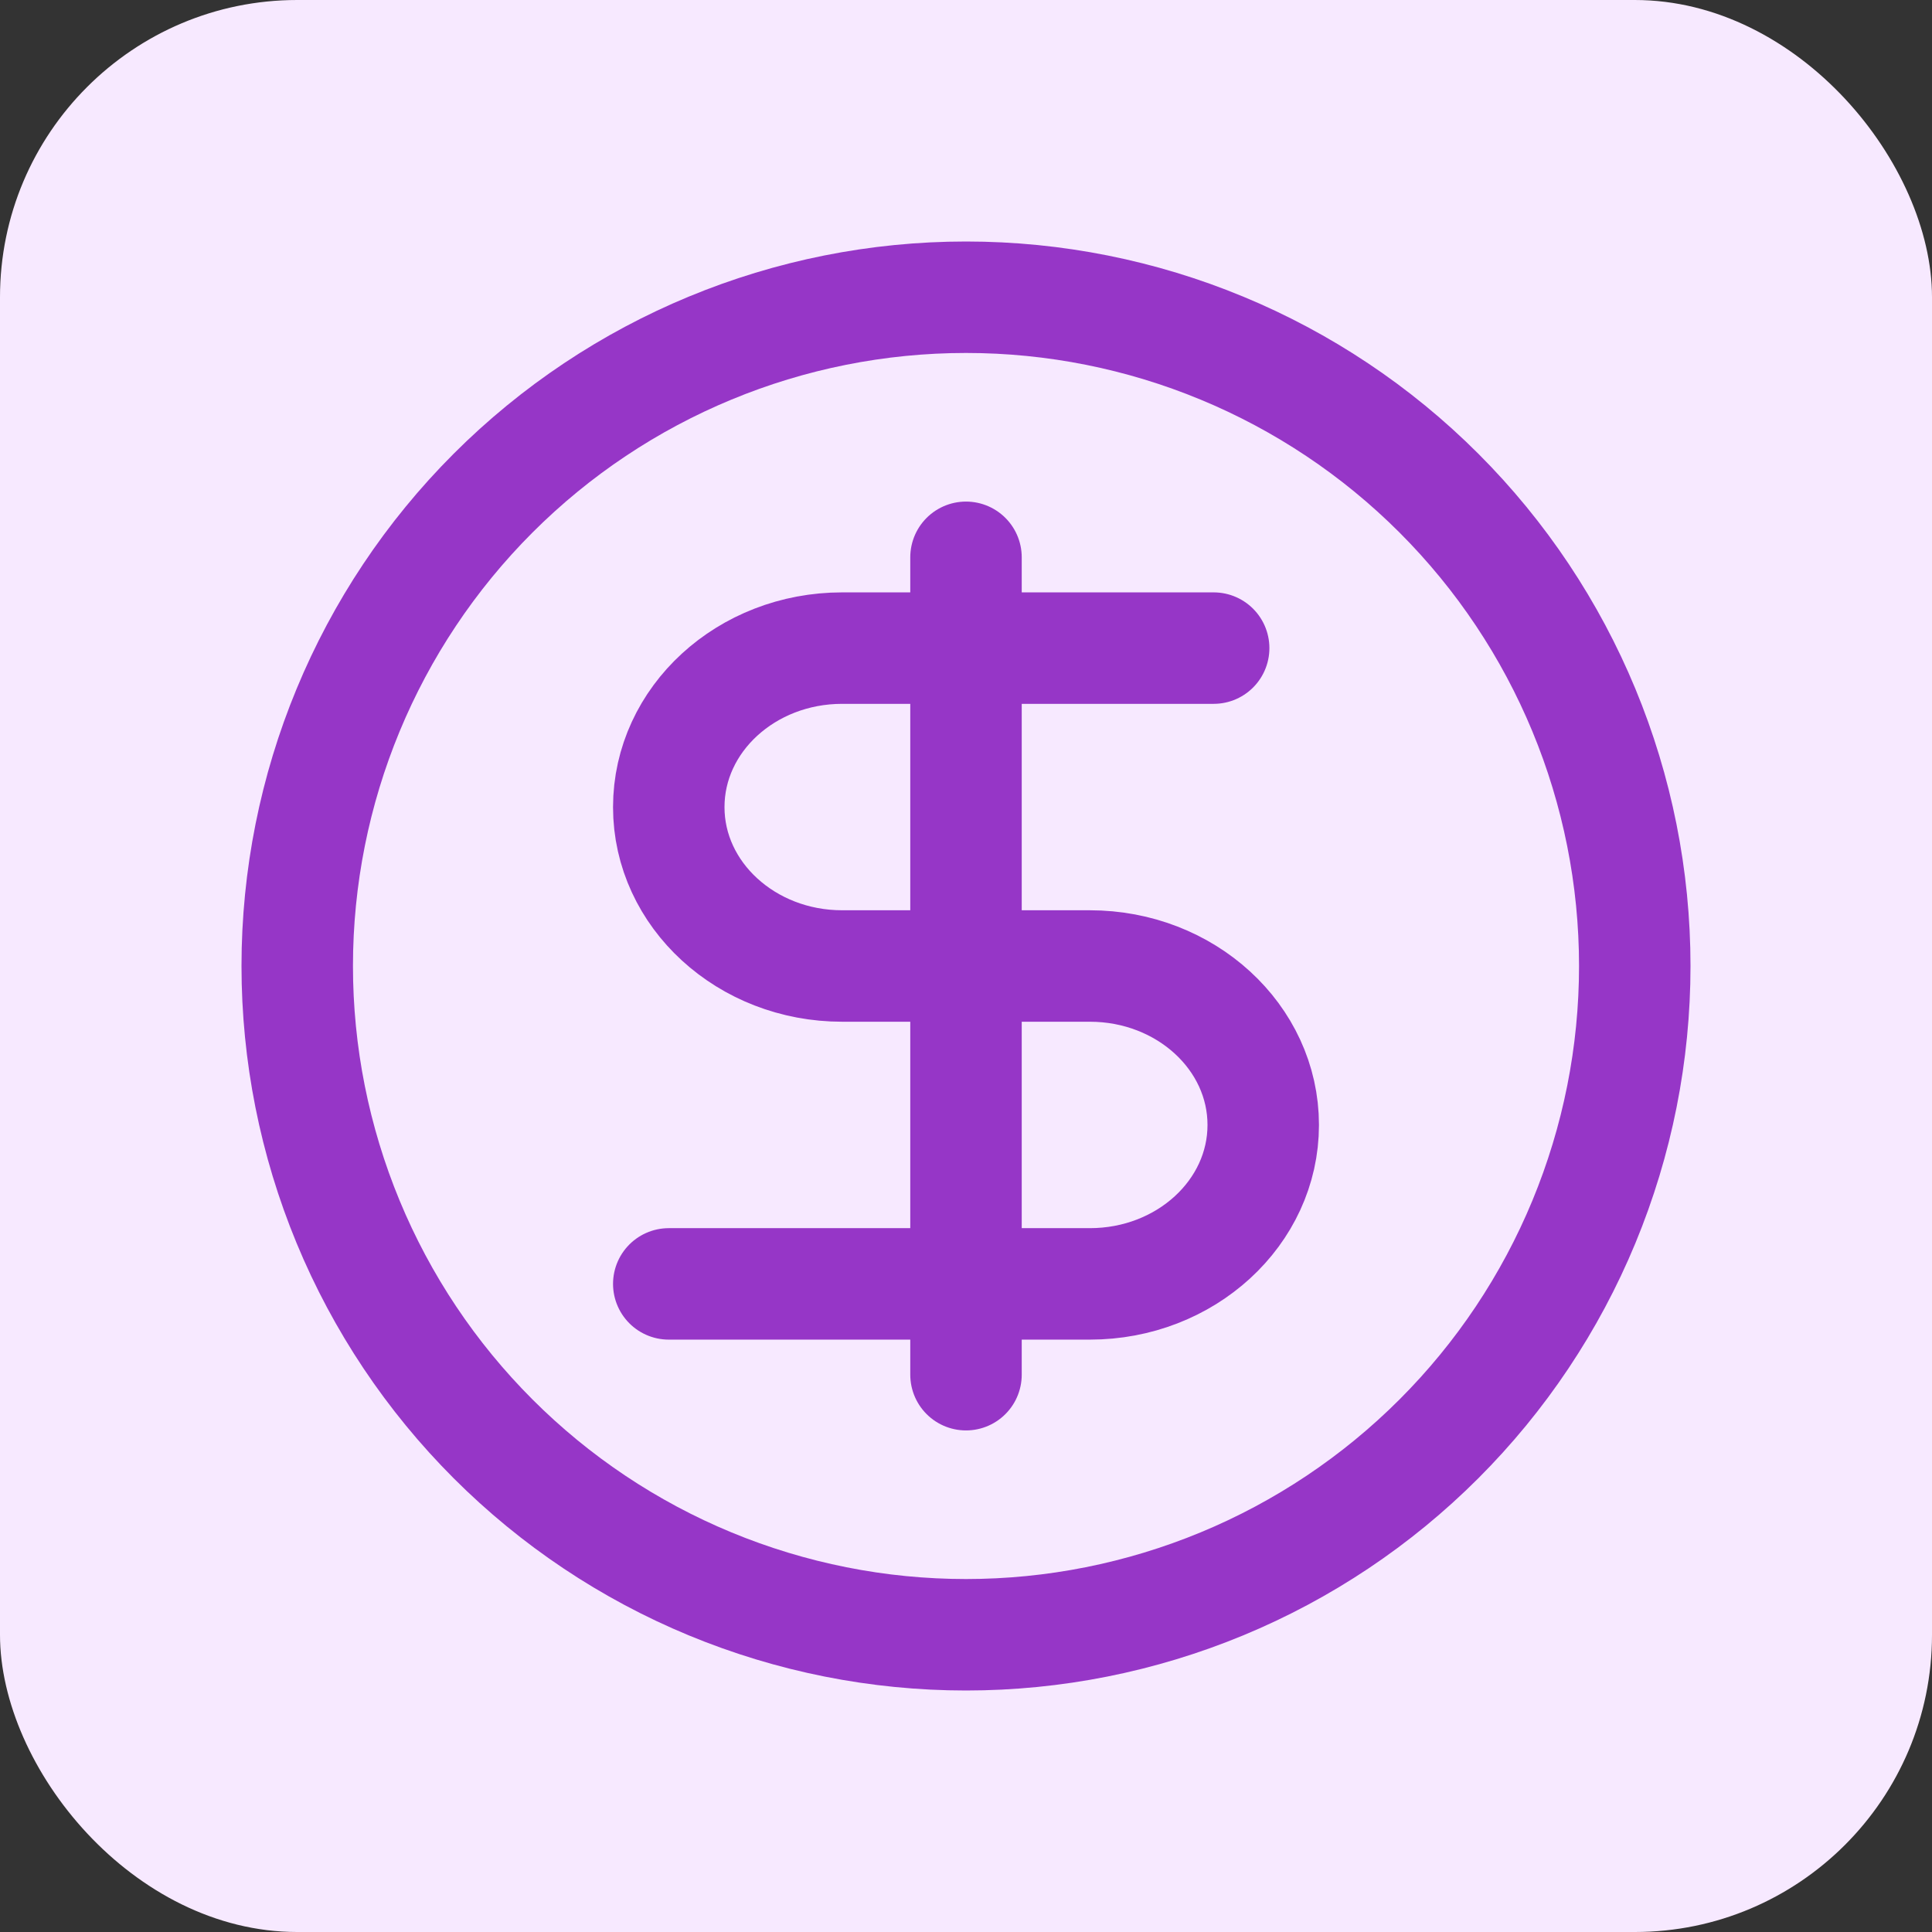 <svg width="26" height="26" viewBox="0 0 26 26" fill="none" xmlns="http://www.w3.org/2000/svg">
<rect x="0" y="0" width="26" height="26" fill="#333333" stroke="none"/>
<rect width="26" height="26" rx="4" fill="#F7E9FF"/>
<path d="M22 13C22 14.182 21.767 15.352 21.315 16.444C20.863 17.536 20.2 18.528 19.364 19.364C18.528 20.2 17.536 20.863 16.444 21.315C15.352 21.767 14.182 22 13 22C11.818 22 10.648 21.767 9.556 21.315C8.464 20.863 7.472 20.2 6.636 19.364C5.8 18.528 5.137 17.536 4.685 16.444C4.233 15.352 4 14.182 4 13C4 10.613 4.948 8.324 6.636 6.636C8.324 4.948 10.613 4 13 4C15.387 4 17.676 4.948 19.364 6.636C21.052 8.324 22 10.613 22 13Z" stroke="#9636C7" stroke-width="1.5" stroke-linecap="round" stroke-linejoin="round"/>
<path d="M16.333 8.722H13M13 8.722H11.333C10.045 8.722 9 9.68 9 10.862C9 12.041 10.045 13 11.333 13H13M13 8.722V7.5M13 8.722V13M13 13H14.667C15.955 13 17 13.958 17 15.139C17 16.32 15.955 17.278 14.667 17.278H13M13 13V17.278M13 17.278H9M13 17.278V18.5" stroke="#9636C7" stroke-width="1.5" stroke-linecap="round" stroke-linejoin="round"/>
</svg>

